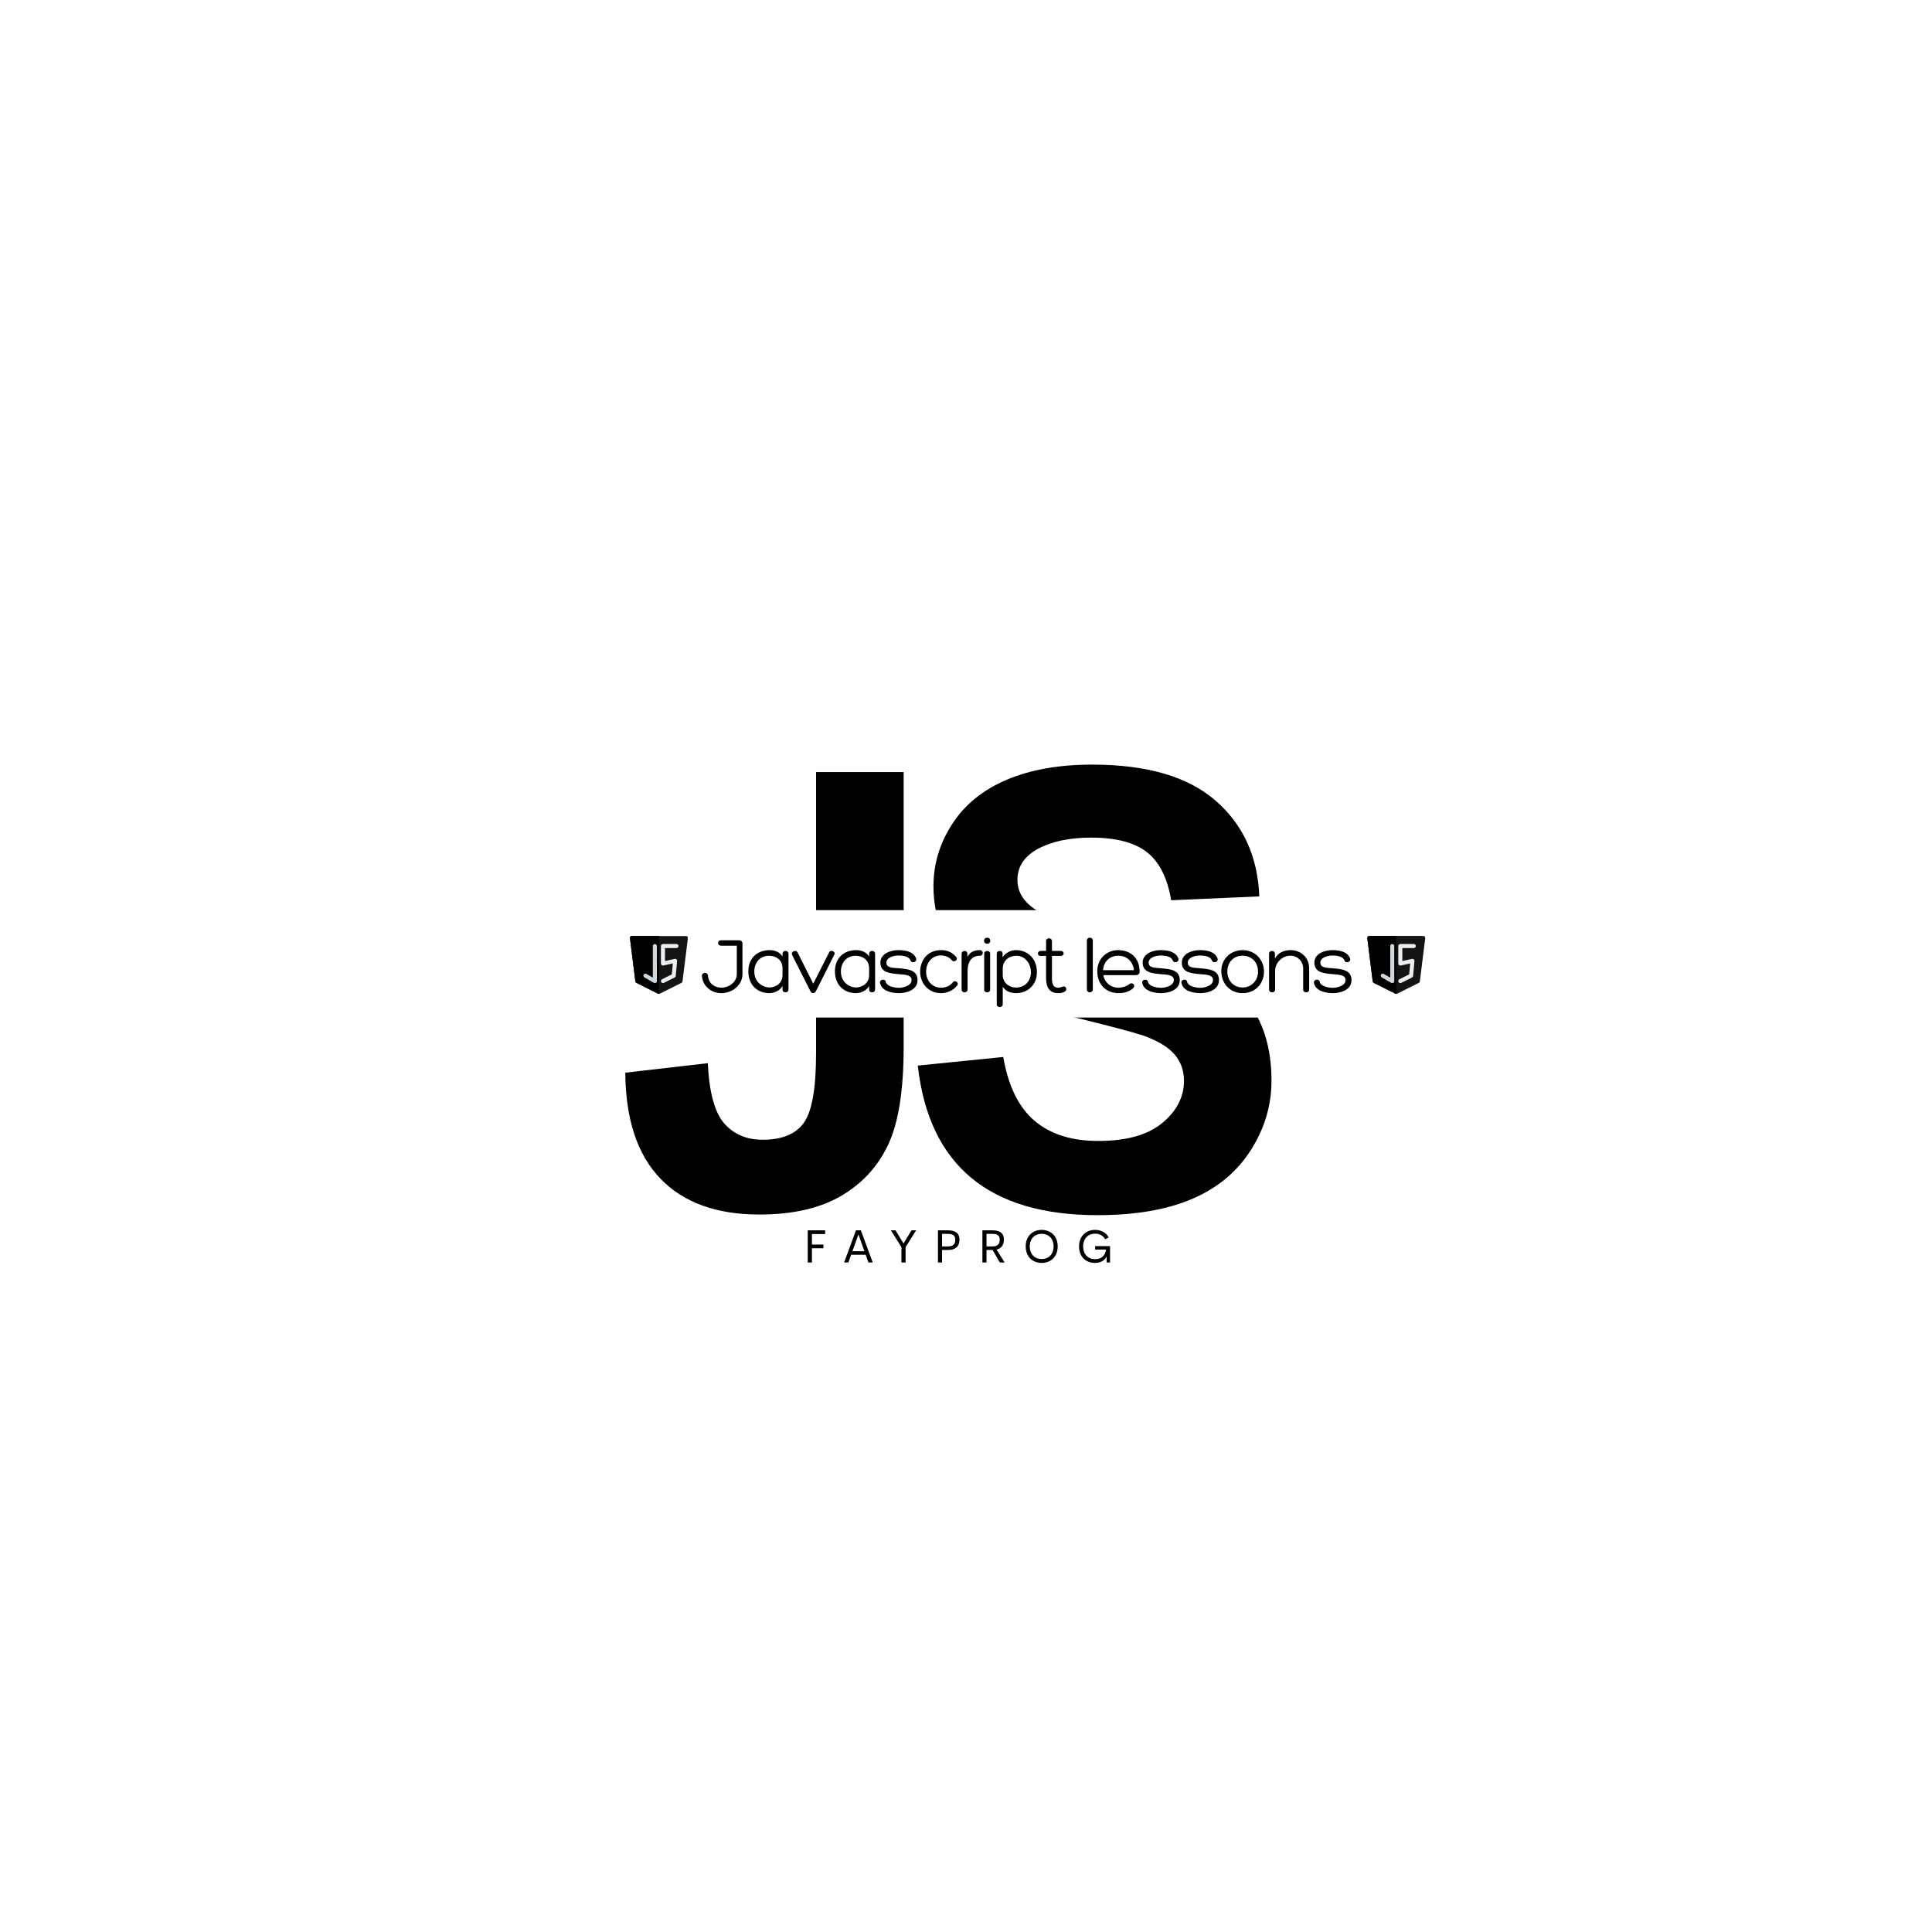 <svg xmlns="http://www.w3.org/2000/svg" xmlns:xlink="http://www.w3.org/1999/xlink" width="500" zoomAndPan="magnify" viewBox="0 0 375 375" height="500" preserveAspectRatio="xMidYMid meet" version="1.0"><defs><g/><clipPath id="073cfa1cd9"><path d="M 122.246 181.688 L 133.496 181.688 L 133.496 192.938 L 122.246 192.938 Z M 122.246 181.688 " clip-rule="nonzero"/></clipPath><clipPath id="42c30ded5c"><path d="M 122.246 181.688 L 128 181.688 L 128 192.938 L 122.246 192.938 Z M 122.246 181.688 " clip-rule="nonzero"/></clipPath><clipPath id="4f2014972b"><path d="M 265.367 181.688 L 276.617 181.688 L 276.617 192.938 L 265.367 192.938 Z M 265.367 181.688 " clip-rule="nonzero"/></clipPath><clipPath id="bd60c99f2e"><path d="M 265.367 181.688 L 272 181.688 L 272 192.938 L 265.367 192.938 Z M 265.367 181.688 " clip-rule="nonzero"/></clipPath></defs><rect x="-37.5" width="450" fill="#ffffff" y="-37.5" height="450" fill-opacity="1"/><rect x="-37.5" width="450" fill="#ffffff" y="-37.5" height="450" fill-opacity="1"/><rect x="-37.5" width="450" fill="#ffffff" y="-37.5" height="450" fill-opacity="1"/><g fill="#000000" fill-opacity="1"><g transform="translate(119.352, 234.301)"><g><path d="M 39.047 -84.438 L 56.047 -84.438 L 56.047 -31.047 C 56.047 -22.598 55.023 -16.25 52.984 -12 C 50.953 -7.758 47.879 -4.457 43.766 -2.094 C 39.66 0.258 34.422 1.438 28.047 1.438 C 19.711 1.438 13.305 -0.883 8.828 -5.531 C 4.359 -10.176 2.086 -17.031 2.016 -26.094 L 18.031 -27.938 C 18.301 -22.289 19.359 -18.398 21.203 -16.266 C 23.047 -14.141 25.539 -13.078 28.688 -13.078 C 32.445 -13.078 35.113 -14.18 36.688 -16.391 C 38.258 -18.598 39.047 -23.082 39.047 -29.844 Z M 39.047 -84.438 "/></g></g></g><g fill="#000000" fill-opacity="1"><g transform="translate(173.872, 234.301)"><g><path d="M 4.266 -27.469 L 20.859 -29.141 C 21.816 -23.535 23.832 -19.414 26.906 -16.781 C 29.977 -14.156 34.102 -12.844 39.281 -12.844 C 44.77 -12.844 48.914 -14.004 51.719 -16.328 C 54.531 -18.648 55.938 -21.383 55.938 -24.531 C 55.938 -26.488 55.336 -28.176 54.141 -29.594 C 52.953 -31.02 50.922 -32.254 48.047 -33.297 C 45.961 -33.984 41.391 -35.191 34.328 -36.922 C 25.191 -39.191 18.781 -41.977 15.094 -45.281 C 9.906 -49.926 7.312 -55.586 7.312 -62.266 C 7.312 -66.609 8.531 -70.648 10.969 -74.391 C 13.406 -78.141 16.926 -80.992 21.531 -82.953 C 26.145 -84.91 31.676 -85.891 38.125 -85.891 C 48.727 -85.891 56.707 -83.562 62.062 -78.906 C 67.414 -74.258 70.25 -68.062 70.562 -60.312 L 53.453 -59.562 C 52.723 -63.895 51.156 -67.004 48.75 -68.891 C 46.352 -70.773 42.754 -71.719 37.953 -71.719 C 33.734 -71.719 30.285 -70.992 27.609 -69.547 C 24.941 -68.109 23.609 -66.086 23.609 -63.484 C 23.609 -61.523 24.473 -59.832 26.203 -58.406 C 28.316 -56.602 33.52 -54.711 41.812 -52.734 C 50.113 -50.754 56.25 -48.727 60.219 -46.656 C 64.195 -44.582 67.305 -41.711 69.547 -38.047 C 71.797 -34.379 72.922 -29.875 72.922 -24.531 C 72.922 -19.738 71.578 -15.238 68.891 -11.031 C 66.203 -6.82 62.398 -3.672 57.484 -1.578 C 52.566 0.516 46.461 1.562 39.172 1.562 C 18.086 1.562 6.453 -8.113 4.266 -27.469 Z M 4.266 -27.469 "/></g></g></g><path fill="#ffffff" d="M 107.996 176.66 L 305.266 176.66 L 305.266 197.5 L 107.996 197.5 L 107.996 176.66 " fill-opacity="1" fill-rule="nonzero"/><g fill="#000000" fill-opacity="1"><g transform="translate(108.834, 192.609)"><g/></g></g><g fill="#000000" fill-opacity="1"><g transform="translate(112.278, 192.609)"><g/></g></g><g fill="#000000" fill-opacity="1"><g transform="translate(115.722, 192.609)"><g/></g></g><g fill="#000000" fill-opacity="1"><g transform="translate(119.166, 192.609)"><g/></g></g><g fill="#000000" fill-opacity="1"><g transform="translate(122.61, 192.609)"><g/></g></g><g fill="#000000" fill-opacity="1"><g transform="translate(126.054, 192.609)"><g/></g></g><g fill="#000000" fill-opacity="1"><g transform="translate(129.498, 192.609)"><g/></g></g><g fill="#000000" fill-opacity="1"><g transform="translate(132.942, 192.609)"><g/></g></g><g fill="#000000" fill-opacity="1"><g transform="translate(136.379, 192.609)"><g><path d="M 6.637 -9.051 L 6.637 -3.539 C 6.637 -2.031 5.176 -0.906 3.637 -0.906 C 2.301 -0.906 1.145 -1.746 1.047 -3.191 C 0.984 -4.047 -0.176 -3.906 -0.129 -3.176 C -0.016 -1.27 1.621 0.16 3.637 0.16 C 5.73 0.16 7.746 -1.398 7.73 -3.539 L 7.73 -9.574 C 7.699 -9.859 7.445 -10.098 7.16 -10.098 L 3.59 -10.098 C 2.793 -10.098 2.793 -9.051 3.59 -9.051 Z M 6.637 -9.051 "/></g></g></g><g fill="#000000" fill-opacity="1"><g transform="translate(144.68, 192.609)"><g><path d="M 4.699 -8.191 C 2.445 -8.191 0.57 -6.777 0.57 -4.062 C 0.57 -1.43 2.332 0.16 4.637 0.16 C 5.574 0.16 6.746 -0.332 7.207 -1.254 L 7.207 -0.57 C 7.207 -0.223 7.414 0 7.781 0 C 8.129 0 8.367 -0.223 8.367 -0.57 L 8.367 -7.461 C 8.367 -7.797 8.129 -8.035 7.781 -8.035 C 7.414 -8.035 7.207 -7.797 7.207 -7.461 L 7.207 -6.938 C 6.637 -7.875 5.605 -8.191 4.699 -8.191 Z M 4.652 -0.938 C 3.621 -0.938 1.73 -1.746 1.73 -4.062 C 1.73 -5.684 2.762 -7.129 4.684 -7.098 C 6.113 -7.031 7.207 -6.207 7.207 -4.637 L 7.207 -3.383 C 7.207 -1.84 6.051 -0.984 4.652 -0.938 Z M 4.652 -0.938 "/></g></g></g><g fill="#000000" fill-opacity="1"><g transform="translate(153.569, 192.609)"><g><path d="M 0.16 -7.289 L 3.746 -0.191 C 3.891 0.047 4.082 0.16 4.254 0.16 C 4.477 0.16 4.684 0.016 4.793 -0.207 L 8.383 -7.336 C 8.559 -7.746 8.191 -8.035 7.844 -8.035 C 7.637 -8.035 7.43 -7.938 7.352 -7.73 L 4.285 -1.668 L 1.254 -7.715 C 1.16 -7.938 0.953 -8.035 0.762 -8.035 C 0.383 -8.035 0 -7.715 0.16 -7.289 Z M 0.16 -7.289 "/></g></g></g><g fill="#000000" fill-opacity="1"><g transform="translate(161.489, 192.609)"><g><path d="M 4.699 -8.191 C 2.445 -8.191 0.57 -6.777 0.57 -4.062 C 0.57 -1.43 2.332 0.16 4.637 0.16 C 5.574 0.16 6.746 -0.332 7.207 -1.254 L 7.207 -0.57 C 7.207 -0.223 7.414 0 7.781 0 C 8.129 0 8.367 -0.223 8.367 -0.57 L 8.367 -7.461 C 8.367 -7.797 8.129 -8.035 7.781 -8.035 C 7.414 -8.035 7.207 -7.797 7.207 -7.461 L 7.207 -6.938 C 6.637 -7.875 5.605 -8.191 4.699 -8.191 Z M 4.652 -0.938 C 3.621 -0.938 1.73 -1.746 1.73 -4.062 C 1.73 -5.684 2.762 -7.129 4.684 -7.098 C 6.113 -7.031 7.207 -6.207 7.207 -4.637 L 7.207 -3.383 C 7.207 -1.84 6.051 -0.984 4.652 -0.938 Z M 4.652 -0.938 "/></g></g></g><g fill="#000000" fill-opacity="1"><g transform="translate(170.377, 192.609)"><g><path d="M 0.445 -1.793 C 0.762 -0.207 2.793 0.16 4.113 0.16 C 5.43 0.16 7.715 -0.363 7.715 -2.367 C 7.715 -4.352 5.859 -4.508 4.113 -4.668 C 2.844 -4.762 1.668 -4.746 1.668 -5.762 C 1.668 -6.746 3.047 -7.145 3.969 -7.145 C 4.684 -7.145 6.016 -7.082 6.367 -6.16 C 6.574 -5.559 7.668 -5.859 7.445 -6.574 C 6.891 -8 5.191 -8.191 3.969 -8.191 C 2.445 -8.191 0.508 -7.477 0.508 -5.777 C 0.508 -3.828 2.352 -3.684 4.062 -3.523 C 5.352 -3.43 6.559 -3.383 6.559 -2.367 C 6.559 -1.27 4.891 -0.875 4.113 -0.875 C 2.953 -0.875 1.715 -1.285 1.555 -2 C 1.414 -2.793 0.254 -2.461 0.445 -1.793 Z M 0.445 -1.793 "/></g></g></g><g fill="#000000" fill-opacity="1"><g transform="translate(177.98, 192.609)"><g><path d="M 6.797 -6.207 C 7.223 -5.699 8.066 -6.352 7.621 -6.859 C 6.777 -7.812 5.875 -8.191 4.746 -8.191 C 1.57 -8.191 0.621 -5.637 0.621 -4.031 C 0.621 -1.684 2.27 0.16 4.668 0.16 C 5.828 0.16 7 -0.332 7.762 -1.27 C 8.289 -1.875 7.352 -2.477 6.969 -1.953 C 6.414 -1.207 5.508 -0.891 4.684 -0.891 C 2.922 -0.891 1.777 -2.301 1.777 -4 C 1.777 -5.777 2.938 -7.16 4.637 -7.16 C 5.414 -7.16 6.207 -6.891 6.797 -6.207 Z M 6.797 -6.207 "/></g></g></g><g fill="#000000" fill-opacity="1"><g transform="translate(185.63, 192.609)"><g><path d="M 2.145 -6.844 L 2.145 -7.477 C 2.145 -7.844 1.875 -8.035 1.602 -8.035 C 1.316 -8.035 1.016 -7.828 1.016 -7.477 L 1.016 -0.555 C 1.016 -0.223 1.254 0 1.602 0 C 1.906 0 2.176 -0.223 2.176 -0.555 L 2.176 -4.191 C 2.176 -5.793 2.875 -7.098 4.508 -7.098 C 4.875 -7.098 5.113 -7.289 5.113 -7.637 C 5.113 -8 4.875 -8.191 4.508 -8.191 C 3.605 -8.191 2.652 -7.906 2.145 -6.844 Z M 2.145 -6.844 "/></g></g></g><g fill="#000000" fill-opacity="1"><g transform="translate(190.09, 192.609)"><g><path d="M 2.113 -9.969 L 2.113 -10.051 C 2.113 -10.414 1.809 -10.605 1.523 -10.605 C 1.223 -10.605 0.922 -10.414 0.922 -10.051 L 0.922 -9.969 C 0.922 -9.605 1.223 -9.43 1.508 -9.43 C 1.809 -9.43 2.113 -9.605 2.113 -9.969 Z M 0.938 -7.508 L 0.938 -0.523 C 0.938 -0.176 1.223 0 1.523 0 C 1.809 0 2.094 -0.176 2.094 -0.523 L 2.094 -7.523 C 2.094 -7.859 1.809 -8.035 1.523 -8.035 C 1.238 -8.035 0.938 -7.859 0.938 -7.508 Z M 0.938 -7.508 "/></g></g></g><g fill="#000000" fill-opacity="1"><g transform="translate(192.407, 192.609)"><g><path d="M 8.859 -3.777 C 8.922 -6.59 7 -8.191 4.793 -8.191 C 3.844 -8.191 2.73 -7.684 2.191 -6.797 L 2.191 -7.477 C 2.191 -7.828 2.016 -8.035 1.652 -8.035 C 1.285 -8.035 1.062 -7.828 1.062 -7.477 L 1.062 2.316 C 1.062 3.047 2.223 3.047 2.223 2.316 L 2.223 -1.094 C 2.699 -0.254 3.73 0.16 4.793 0.16 C 7.176 0.16 8.797 -1.523 8.859 -3.777 Z M 4.891 -7.098 C 6.492 -7.098 7.73 -5.637 7.699 -3.793 C 7.637 -2.223 6.605 -0.922 4.746 -0.922 C 3.301 -0.984 2.223 -1.969 2.223 -3.367 L 2.223 -4.621 C 2.223 -6.176 3.445 -7.098 4.891 -7.098 Z M 4.891 -7.098 "/></g></g></g><g fill="#000000" fill-opacity="1"><g transform="translate(201.359, 192.609)"><g><path d="M 4.555 -8.035 L 2.824 -8.035 L 2.824 -9.922 C 2.824 -10.668 1.684 -10.684 1.684 -9.922 L 1.684 -8.035 L 0.637 -8.035 C -0.062 -8.035 -0.109 -7.066 0.637 -7.066 L 1.684 -7.066 L 1.684 -2.746 C 1.684 -1.238 2.145 0.16 4.047 0.16 C 4.477 0.16 4.875 0.109 5.27 -0.109 C 5.984 -0.508 5.461 -1.445 4.793 -1.062 C 4.637 -0.969 4.285 -0.891 4.047 -0.891 C 2.969 -0.891 2.824 -1.84 2.824 -2.746 L 2.824 -7.066 L 4.555 -7.066 C 5.27 -7.066 5.27 -8.035 4.555 -8.035 Z M 4.555 -8.035 "/></g></g></g><g fill="#000000" fill-opacity="1"><g transform="translate(206.581, 192.609)"><g/></g></g><g fill="#000000" fill-opacity="1"><g transform="translate(210.025, 192.609)"><g><path d="M 2.094 -0.539 L 2.094 -10.066 C 2.094 -10.367 1.84 -10.605 1.523 -10.605 C 1.176 -10.605 0.938 -10.367 0.938 -10.066 L 0.938 -0.539 C 0.938 -0.238 1.176 0 1.523 0 C 1.84 0 2.094 -0.238 2.094 -0.539 Z M 2.094 -0.539 "/></g></g></g><g fill="#000000" fill-opacity="1"><g transform="translate(212.342, 192.609)"><g><path d="M 8.859 -4.062 C 8.812 -6.938 6.828 -8.191 4.684 -8.191 C 2.652 -8.191 0.637 -6.73 0.637 -4.047 C 0.637 -1.652 2.254 0.16 4.762 0.16 C 5.793 0.176 6.859 -0.109 7.59 -0.793 C 8.207 -1.43 7.383 -2.078 6.828 -1.57 C 6.207 -1.094 5.445 -0.906 4.715 -0.906 C 3.129 -0.906 2.016 -2.031 1.809 -3.336 L 8.082 -3.336 C 8.73 -3.336 8.859 -3.715 8.859 -4.062 Z M 1.762 -4.301 C 1.906 -6.207 3.27 -7.113 4.762 -7.113 C 6.098 -7.113 7.59 -6.207 7.746 -4.301 Z M 1.762 -4.301 "/></g></g></g><g fill="#000000" fill-opacity="1"><g transform="translate(221.278, 192.609)"><g><path d="M 0.445 -1.793 C 0.762 -0.207 2.793 0.16 4.113 0.16 C 5.43 0.16 7.715 -0.363 7.715 -2.367 C 7.715 -4.352 5.859 -4.508 4.113 -4.668 C 2.844 -4.762 1.668 -4.746 1.668 -5.762 C 1.668 -6.746 3.047 -7.145 3.969 -7.145 C 4.684 -7.145 6.016 -7.082 6.367 -6.16 C 6.574 -5.559 7.668 -5.859 7.445 -6.574 C 6.891 -8 5.191 -8.191 3.969 -8.191 C 2.445 -8.191 0.508 -7.477 0.508 -5.777 C 0.508 -3.828 2.352 -3.684 4.062 -3.523 C 5.352 -3.43 6.559 -3.383 6.559 -2.367 C 6.559 -1.27 4.891 -0.875 4.113 -0.875 C 2.953 -0.875 1.715 -1.285 1.555 -2 C 1.414 -2.793 0.254 -2.461 0.445 -1.793 Z M 0.445 -1.793 "/></g></g></g><g fill="#000000" fill-opacity="1"><g transform="translate(228.881, 192.609)"><g><path d="M 0.445 -1.793 C 0.762 -0.207 2.793 0.16 4.113 0.16 C 5.43 0.16 7.715 -0.363 7.715 -2.367 C 7.715 -4.352 5.859 -4.508 4.113 -4.668 C 2.844 -4.762 1.668 -4.746 1.668 -5.762 C 1.668 -6.746 3.047 -7.145 3.969 -7.145 C 4.684 -7.145 6.016 -7.082 6.367 -6.16 C 6.574 -5.559 7.668 -5.859 7.445 -6.574 C 6.891 -8 5.191 -8.191 3.969 -8.191 C 2.445 -8.191 0.508 -7.477 0.508 -5.777 C 0.508 -3.828 2.352 -3.684 4.062 -3.523 C 5.352 -3.43 6.559 -3.383 6.559 -2.367 C 6.559 -1.27 4.891 -0.875 4.113 -0.875 C 2.953 -0.875 1.715 -1.285 1.555 -2 C 1.414 -2.793 0.254 -2.461 0.445 -1.793 Z M 0.445 -1.793 "/></g></g></g><g fill="#000000" fill-opacity="1"><g transform="translate(236.483, 192.609)"><g><path d="M 4.715 0.16 C 7.113 0.16 8.859 -1.637 8.859 -4.047 C 8.859 -6.32 7.129 -8.191 4.715 -8.191 C 2.332 -8.191 0.57 -6.43 0.57 -4.129 C 0.57 -1.762 2.191 0.16 4.715 0.16 Z M 4.699 -7.113 C 6.191 -7.113 7.699 -6.113 7.699 -3.969 C 7.699 -2.383 6.492 -0.938 4.715 -0.938 C 2.938 -0.938 1.746 -2.301 1.746 -4 C 1.746 -6.066 3.176 -7.113 4.699 -7.113 Z M 4.699 -7.113 "/></g></g></g><g fill="#000000" fill-opacity="1"><g transform="translate(245.261, 192.609)"><g><path d="M 7.684 -4.637 L 7.684 -0.555 C 7.684 -0.207 7.922 0 8.273 0 C 8.637 0 8.844 -0.207 8.844 -0.555 L 8.844 -4.637 C 8.844 -6.922 7.082 -8.191 5.238 -8.191 C 4 -8.191 2.777 -7.699 2.207 -6.543 L 2.207 -7.461 C 2.207 -7.844 1.922 -8.035 1.637 -8.035 C 1.348 -8.035 1.062 -7.844 1.062 -7.477 L 1.062 -0.555 C 1.062 -0.207 1.301 0 1.668 0 C 2.031 0 2.238 -0.207 2.238 -0.555 L 2.238 -4.113 C 2.238 -5.844 3.684 -7.113 5.223 -7.113 C 6.508 -7.113 7.684 -6.098 7.684 -4.637 Z M 7.684 -4.637 "/></g></g></g><g fill="#000000" fill-opacity="1"><g transform="translate(254.609, 192.609)"><g><path d="M 0.445 -1.793 C 0.762 -0.207 2.793 0.16 4.113 0.16 C 5.43 0.16 7.715 -0.363 7.715 -2.367 C 7.715 -4.352 5.859 -4.508 4.113 -4.668 C 2.844 -4.762 1.668 -4.746 1.668 -5.762 C 1.668 -6.746 3.047 -7.145 3.969 -7.145 C 4.684 -7.145 6.016 -7.082 6.367 -6.16 C 6.574 -5.559 7.668 -5.859 7.445 -6.574 C 6.891 -8 5.191 -8.191 3.969 -8.191 C 2.445 -8.191 0.508 -7.477 0.508 -5.777 C 0.508 -3.828 2.352 -3.684 4.062 -3.523 C 5.352 -3.43 6.559 -3.383 6.559 -2.367 C 6.559 -1.27 4.891 -0.875 4.113 -0.875 C 2.953 -0.875 1.715 -1.285 1.555 -2 C 1.414 -2.793 0.254 -2.461 0.445 -1.793 Z M 0.445 -1.793 "/></g></g></g><g fill="#000000" fill-opacity="1"><g transform="translate(262.207, 192.609)"><g/></g></g><g fill="#000000" fill-opacity="1"><g transform="translate(265.651, 192.609)"><g/></g></g><g fill="#000000" fill-opacity="1"><g transform="translate(269.095, 192.609)"><g/></g></g><g fill="#000000" fill-opacity="1"><g transform="translate(272.539, 192.609)"><g/></g></g><g fill="#000000" fill-opacity="1"><g transform="translate(275.983, 192.609)"><g/></g></g><g fill="#000000" fill-opacity="1"><g transform="translate(279.427, 192.609)"><g/></g></g><g fill="#000000" fill-opacity="1"><g transform="translate(282.871, 192.609)"><g/></g></g><g fill="#000000" fill-opacity="1"><g transform="translate(286.315, 192.609)"><g/></g></g><g fill="#000000" fill-opacity="1"><g transform="translate(289.759, 192.609)"><g/></g></g><g fill="#000000" fill-opacity="1"><g transform="translate(293.203, 192.609)"><g/></g></g><g fill="#000000" fill-opacity="1"><g transform="translate(296.647, 192.609)"><g/></g></g><g fill="#000000" fill-opacity="1"><g transform="translate(300.091, 192.609)"><g/></g></g><g clip-path="url(#073cfa1cd9)"><path fill="#141414" d="M 122.664 181.66 C 122.551 181.66 122.445 181.711 122.371 181.793 C 122.293 181.879 122.262 181.992 122.273 182.102 L 123.32 190.477 C 123.336 190.605 123.418 190.719 123.535 190.777 L 127.719 192.871 C 127.832 192.926 127.961 192.926 128.07 192.871 L 132.258 190.777 C 132.375 190.719 132.457 190.605 132.473 190.477 L 133.52 182.102 C 133.531 181.992 133.496 181.879 133.422 181.793 C 133.348 181.711 133.242 181.66 133.129 181.66 Z M 122.664 181.66 " fill-opacity="1" fill-rule="nonzero"/></g><g clip-path="url(#42c30ded5c)"><path fill="#000000" d="M 127.895 181.66 L 127.895 192.91 C 127.836 192.91 127.777 192.898 127.719 192.871 L 123.535 190.777 C 123.418 190.719 123.336 190.605 123.32 190.477 L 122.273 182.102 C 122.262 181.992 122.293 181.879 122.371 181.793 C 122.445 181.711 122.551 181.66 122.664 181.66 Z M 127.895 181.66 " fill-opacity="1" fill-rule="evenodd"/></g><path fill="#cfd8dc" d="M 127.109 183.23 C 127.328 183.23 127.504 183.406 127.504 183.625 L 127.504 190.426 C 127.504 190.566 127.43 190.695 127.309 190.766 C 127.188 190.836 127.039 190.836 126.918 190.766 L 125.086 189.719 C 124.898 189.613 124.832 189.371 124.938 189.184 C 125.047 188.996 125.285 188.93 125.473 189.039 L 126.719 189.75 L 126.719 183.625 C 126.719 183.406 126.895 183.23 127.109 183.23 Z M 127.109 183.23 " fill-opacity="1" fill-rule="evenodd"/><path fill="#eceff1" d="M 128.289 183.625 C 128.289 183.406 128.465 183.23 128.68 183.23 L 131.297 183.23 C 131.516 183.23 131.691 183.406 131.691 183.625 C 131.691 183.84 131.516 184.016 131.297 184.016 L 129.074 184.016 L 129.074 186.535 L 130.949 186.117 C 131.074 186.09 131.199 186.125 131.293 186.207 C 131.391 186.289 131.438 186.414 131.426 186.539 L 131.164 189.414 C 131.152 189.551 131.07 189.668 130.949 189.73 L 128.855 190.777 C 128.664 190.875 128.426 190.797 128.328 190.602 C 128.234 190.406 128.312 190.172 128.504 190.074 L 130.402 189.125 L 130.598 187 L 128.766 187.406 C 128.648 187.434 128.527 187.406 128.434 187.332 C 128.344 187.258 128.289 187.145 128.289 187.023 Z M 128.289 183.625 " fill-opacity="1" fill-rule="evenodd"/><g fill="#000000" fill-opacity="1"><g transform="translate(155.804, 245.05)"><g><path d="M 4.355 -5.523 L 4.355 -6.246 L 0.98 -6.246 L 0.98 0 L 1.793 0 L 1.793 -2.766 L 4.027 -2.766 L 4.027 -3.484 L 1.793 -3.484 L 1.793 -5.523 Z M 4.355 -5.523 "/></g></g></g><g fill="#000000" fill-opacity="1"><g transform="translate(163.574, 245.05)"><g><path d="M 4.992 0 L 5.82 0 L 3.52 -6.246 L 2.57 -6.246 L 0.266 0 L 1.098 0 L 1.629 -1.496 L 4.453 -1.496 Z M 1.883 -2.195 L 3.043 -5.449 L 4.207 -2.195 Z M 1.883 -2.195 "/></g></g></g><g fill="#000000" fill-opacity="1"><g transform="translate(172.714, 245.05)"><g><path d="M 2.258 0 L 3.059 0 L 3.059 -2.98 L 5.109 -6.246 L 4.211 -6.246 L 2.656 -3.695 L 1.105 -6.246 L 0.199 -6.246 L 2.258 -2.973 Z M 2.258 0 "/></g></g></g><g fill="#000000" fill-opacity="1"><g transform="translate(181.077, 245.05)"><g><path d="M 4.48 -5.875 C 4.117 -6.129 3.602 -6.246 2.902 -6.246 L 0.98 -6.246 L 0.98 0 L 1.773 0 L 1.773 -2.426 L 2.902 -2.426 C 3.625 -2.426 4.152 -2.578 4.516 -2.895 C 4.941 -3.223 5.152 -3.758 5.152 -4.434 C 5.152 -5.105 4.93 -5.586 4.48 -5.875 Z M 4.02 -3.461 C 3.766 -3.203 3.359 -3.117 2.801 -3.117 L 1.773 -3.117 L 1.773 -5.559 L 2.801 -5.559 C 3.344 -5.559 3.738 -5.5 4.008 -5.285 C 4.215 -5.109 4.34 -4.828 4.34 -4.402 C 4.34 -3.957 4.223 -3.66 4.02 -3.461 Z M 4.02 -3.461 "/></g></g></g><g fill="#000000" fill-opacity="1"><g transform="translate(189.707, 245.05)"><g><path d="M 5.289 0 L 3.73 -2.512 C 4.051 -2.586 4.309 -2.715 4.516 -2.895 C 4.941 -3.223 5.152 -3.758 5.152 -4.434 C 5.152 -5.105 4.93 -5.586 4.48 -5.875 C 4.117 -6.129 3.602 -6.246 2.902 -6.246 L 0.98 -6.246 L 0.98 0 L 1.773 0 L 1.773 -2.426 L 2.953 -2.426 L 4.359 0 Z M 1.773 -5.559 L 2.801 -5.559 C 3.344 -5.559 3.738 -5.5 4.008 -5.285 C 4.215 -5.109 4.34 -4.828 4.34 -4.402 C 4.34 -3.957 4.223 -3.66 4.02 -3.461 C 3.766 -3.203 3.359 -3.117 2.801 -3.117 L 1.773 -3.117 Z M 1.773 -5.559 "/></g></g></g><g fill="#000000" fill-opacity="1"><g transform="translate(198.541, 245.05)"><g><path d="M 3.656 0.086 C 5.398 0.086 6.758 -1.125 6.758 -3.129 C 6.758 -5.121 5.398 -6.332 3.656 -6.332 C 1.895 -6.332 0.547 -5.121 0.547 -3.129 C 0.547 -1.125 1.895 0.086 3.656 0.086 Z M 3.656 -0.664 C 2.359 -0.664 1.336 -1.555 1.336 -3.129 C 1.336 -4.684 2.359 -5.574 3.656 -5.574 C 4.941 -5.574 5.961 -4.684 5.961 -3.129 C 5.961 -1.555 4.941 -0.664 3.656 -0.664 Z M 3.656 -0.664 "/></g></g></g><g fill="#000000" fill-opacity="1"><g transform="translate(208.897, 245.05)"><g><path d="M 3.633 0.086 C 4.703 0.086 5.492 -0.371 5.906 -1.172 L 5.906 0 L 6.559 0 L 6.559 -3.184 L 3.672 -3.184 L 3.672 -2.512 L 5.781 -2.512 C 5.645 -1.277 4.793 -0.641 3.68 -0.641 C 2.34 -0.641 1.344 -1.539 1.344 -3.117 C 1.344 -4.715 2.355 -5.598 3.656 -5.598 C 4.473 -5.598 5.199 -5.25 5.617 -4.508 L 6.309 -4.875 C 5.77 -5.836 4.789 -6.332 3.656 -6.332 C 1.895 -6.332 0.547 -5.125 0.547 -3.105 C 0.547 -1.102 1.891 0.086 3.633 0.086 Z M 3.633 0.086 "/></g></g></g><g clip-path="url(#4f2014972b)"><path fill="#141414" d="M 265.785 181.66 C 265.672 181.66 265.562 181.711 265.488 181.793 C 265.414 181.879 265.379 181.992 265.395 182.102 L 266.441 190.477 C 266.457 190.605 266.539 190.719 266.656 190.777 L 270.84 192.871 C 270.953 192.926 271.082 192.926 271.191 192.871 L 275.379 190.777 C 275.496 190.719 275.574 190.605 275.594 190.477 L 276.637 182.102 C 276.652 181.992 276.617 181.879 276.543 181.793 C 276.469 181.711 276.363 181.66 276.25 181.66 Z M 265.785 181.66 " fill-opacity="1" fill-rule="nonzero"/></g><g clip-path="url(#bd60c99f2e)"><path fill="#000000" d="M 271.016 181.66 L 271.016 192.91 C 270.957 192.91 270.895 192.898 270.84 192.871 L 266.656 190.777 C 266.539 190.719 266.457 190.605 266.441 190.477 L 265.395 182.102 C 265.379 181.992 265.414 181.879 265.488 181.793 C 265.562 181.711 265.672 181.66 265.785 181.66 Z M 271.016 181.66 " fill-opacity="1" fill-rule="evenodd"/></g><path fill="#cfd8dc" d="M 270.23 183.23 C 270.449 183.23 270.625 183.406 270.625 183.625 L 270.625 190.426 C 270.625 190.566 270.551 190.695 270.43 190.766 C 270.309 190.836 270.16 190.836 270.035 190.766 L 268.207 189.719 C 268.016 189.613 267.953 189.371 268.059 189.184 C 268.168 188.996 268.406 188.93 268.594 189.039 L 269.84 189.75 L 269.84 183.625 C 269.84 183.406 270.016 183.23 270.23 183.23 Z M 270.23 183.23 " fill-opacity="1" fill-rule="evenodd"/><path fill="#eceff1" d="M 271.41 183.625 C 271.41 183.406 271.586 183.23 271.801 183.23 L 274.418 183.23 C 274.633 183.23 274.809 183.406 274.809 183.625 C 274.809 183.84 274.633 184.016 274.418 184.016 L 272.195 184.016 L 272.195 186.535 L 274.07 186.117 C 274.195 186.09 274.32 186.125 274.414 186.207 C 274.508 186.289 274.559 186.414 274.547 186.539 L 274.285 189.414 C 274.273 189.551 274.191 189.668 274.07 189.73 L 271.977 190.777 C 271.781 190.875 271.547 190.797 271.449 190.602 C 271.355 190.406 271.434 190.172 271.625 190.074 L 273.523 189.125 L 273.715 187 L 271.887 187.406 C 271.77 187.434 271.648 187.406 271.555 187.332 C 271.465 187.258 271.41 187.145 271.41 187.023 Z M 271.41 183.625 " fill-opacity="1" fill-rule="evenodd"/></svg>